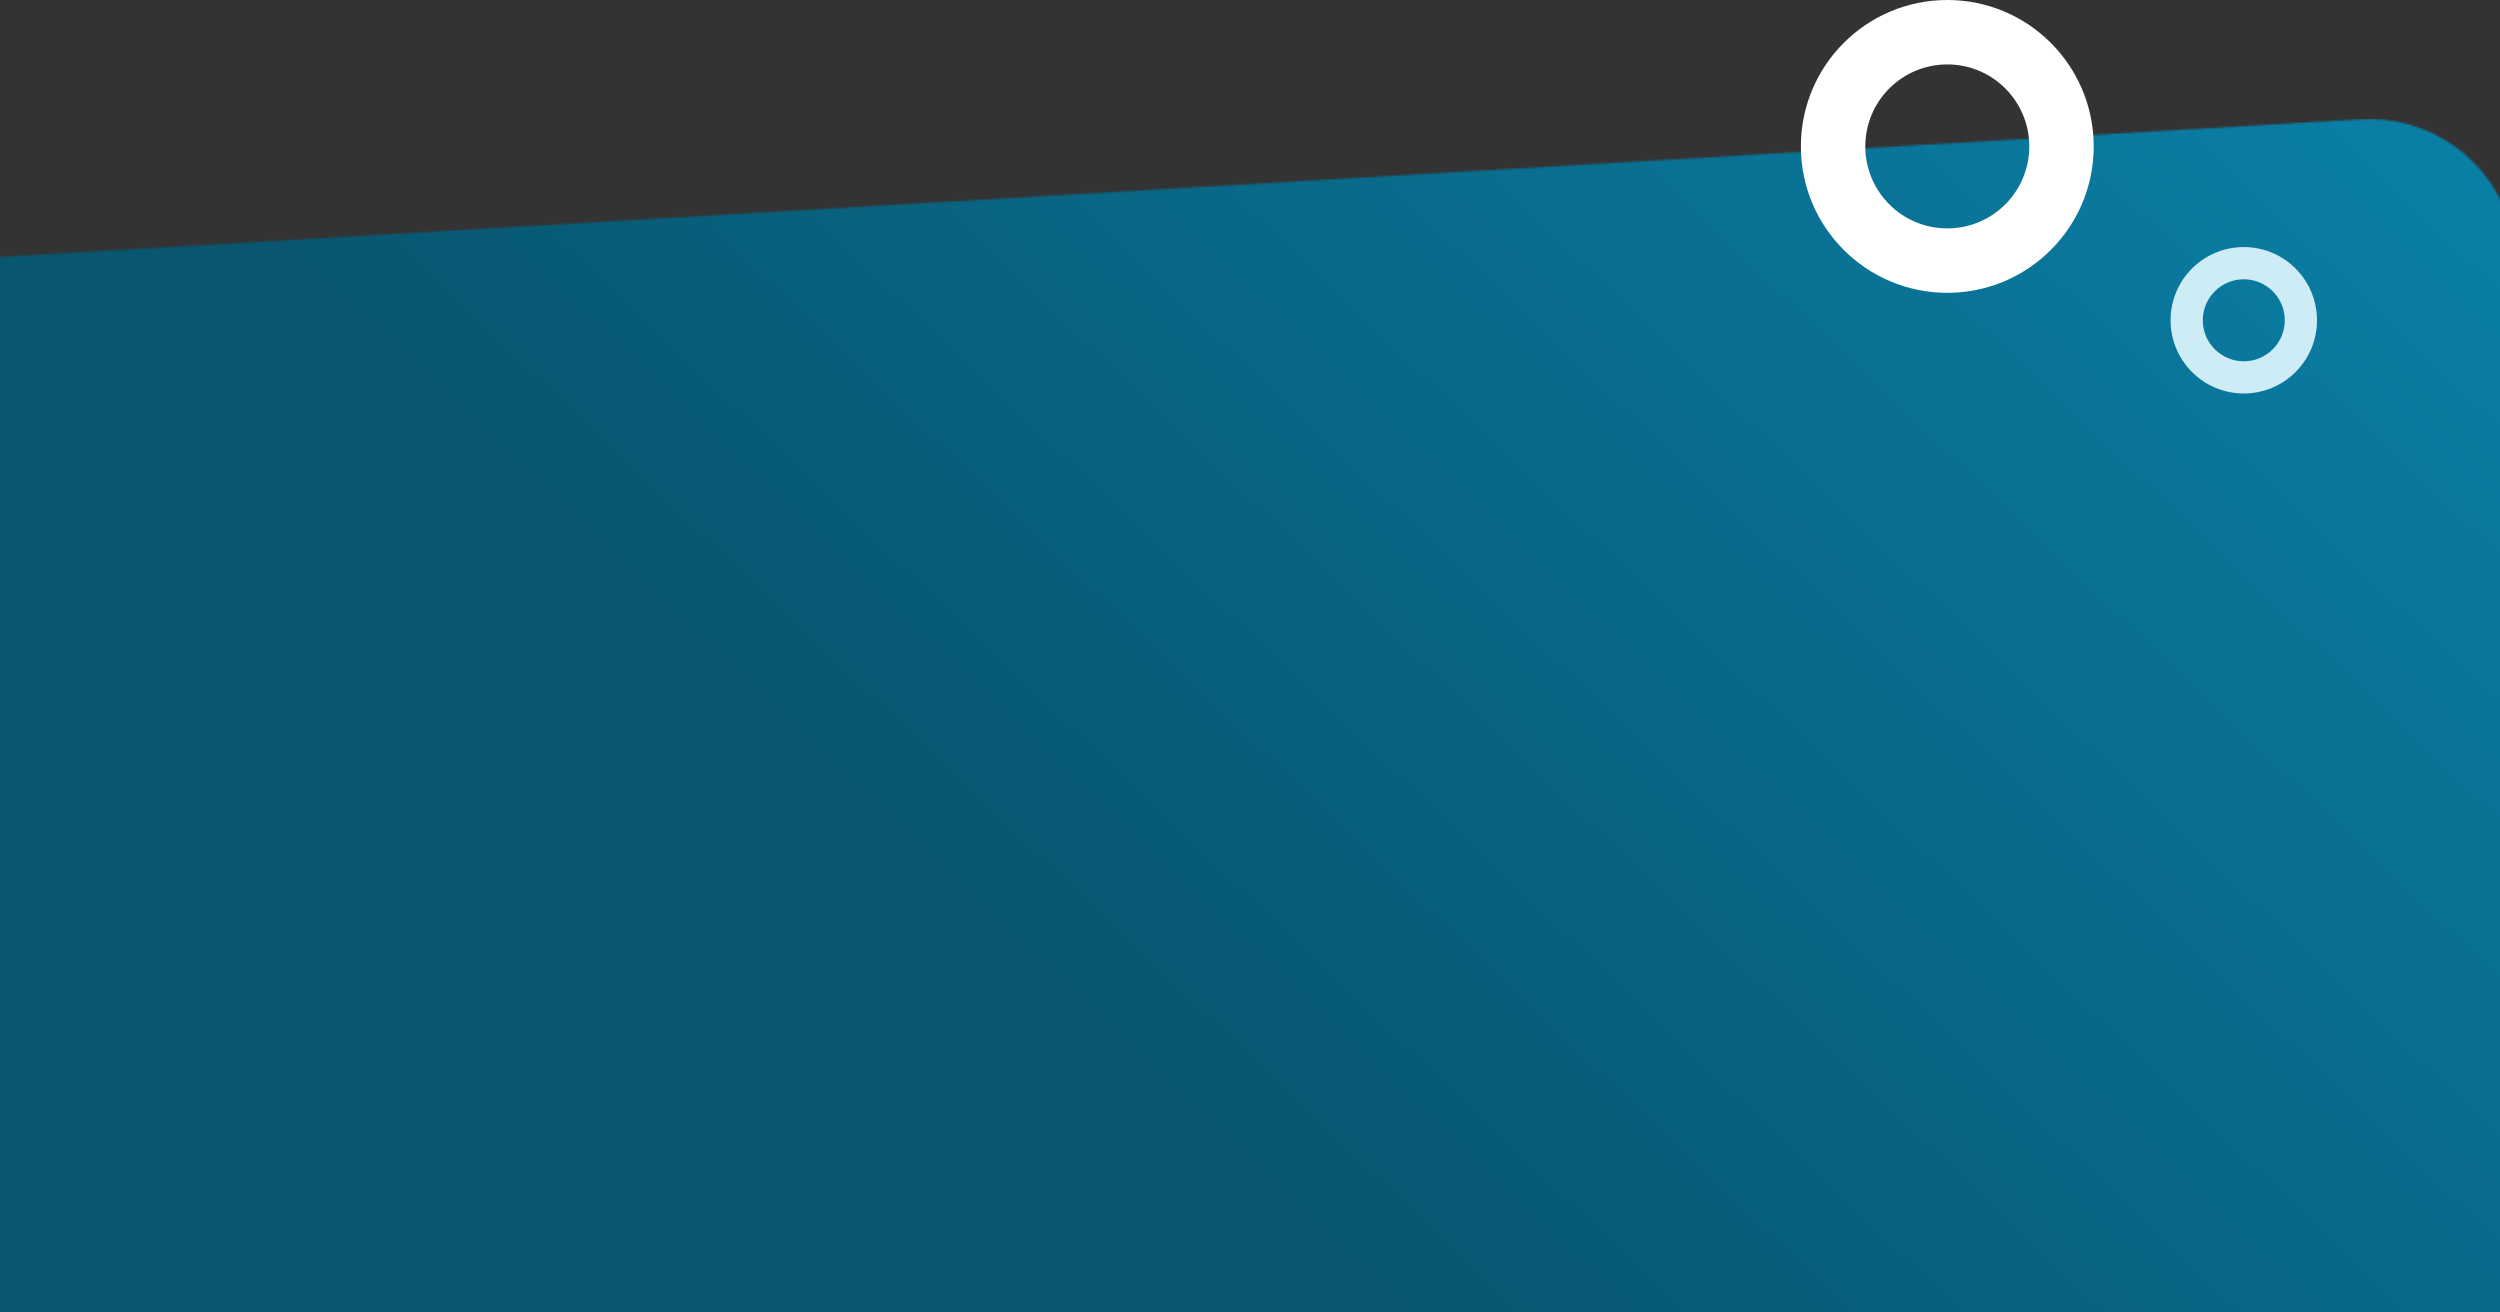 <svg width="1366" height="717" viewBox="0 0 1366 717" fill="none" xmlns="http://www.w3.org/2000/svg">
<rect x="0" y="0" width="1366" height="717" fill="#333333" stroke="none"/>
<g clip-path="url(#clip0_544_8323)">
<mask id="mask0_544_8323" style="mask-type:alpha" maskUnits="userSpaceOnUse" x="-1530" y="65" width="3272" height="2372">
<path d="M-1518.81 1582.9C-1541.96 1622.33 -1527.4 1673.11 -1486.87 1694.29L-84.047 2427.42C-60.363 2439.8 -32.064 2439.53 -8.616 2426.71L1699.48 1492.86C1732.32 1474.91 1748.32 1436.59 1738 1400.62L1371.66 123.018C1361.34 87.044 1327.47 63.028 1290.1 65.204L-653.308 178.407C-679.986 179.961 -704.126 194.732 -717.652 217.779L-1518.81 1582.9Z" fill="url(#paint0_linear_544_8323)"/>
</mask>
<g mask="url(#mask0_544_8323)">
<rect y="64.884" width="1366" height="652" fill="url(#paint1_linear_544_8323)"/>
</g>
</g>
<path d="M1144 80C1144 124.183 1108.18 160 1064 160C1019.82 160 984 124.183 984 80C984 35.817 1019.82 0 1064 0C1108.18 0 1144 35.817 1144 80ZM1019.2 80C1019.2 104.742 1039.26 124.8 1064 124.8C1088.74 124.8 1108.8 104.742 1108.8 80C1108.8 55.258 1088.74 35.2 1064 35.2C1039.26 35.2 1019.2 55.258 1019.2 80Z" fill="white"/>
<path d="M1266 175C1266 197.091 1248.09 215 1226 215C1203.91 215 1186 197.091 1186 175C1186 152.909 1203.91 135 1226 135C1248.09 135 1266 152.909 1266 175ZM1203.6 175C1203.6 187.371 1213.63 197.4 1226 197.4C1238.37 197.4 1248.4 187.371 1248.4 175C1248.4 162.629 1238.37 152.6 1226 152.6C1213.63 152.6 1203.6 162.629 1203.6 175Z" fill="#CEECF6"/>
<defs>
<linearGradient id="paint0_linear_544_8323" x1="349.704" y1="543.918" x2="1349.13" y2="68.182" gradientUnits="userSpaceOnUse">
<stop stop-color="#0A82AA"/>
<stop offset="0.827" stop-color="#07556E"/>
</linearGradient>
<linearGradient id="paint1_linear_544_8323" x1="1366" y1="25.1" x2="731.456" y2="691.555" gradientUnits="userSpaceOnUse">
<stop stop-color="#0A82AA"/>
<stop offset="1" stop-color="#08566F"/>
</linearGradient>
<clipPath id="clip0_544_8323">
<rect width="1366" height="652" fill="white" transform="translate(0 65)"/>
</clipPath>
</defs>
</svg>
